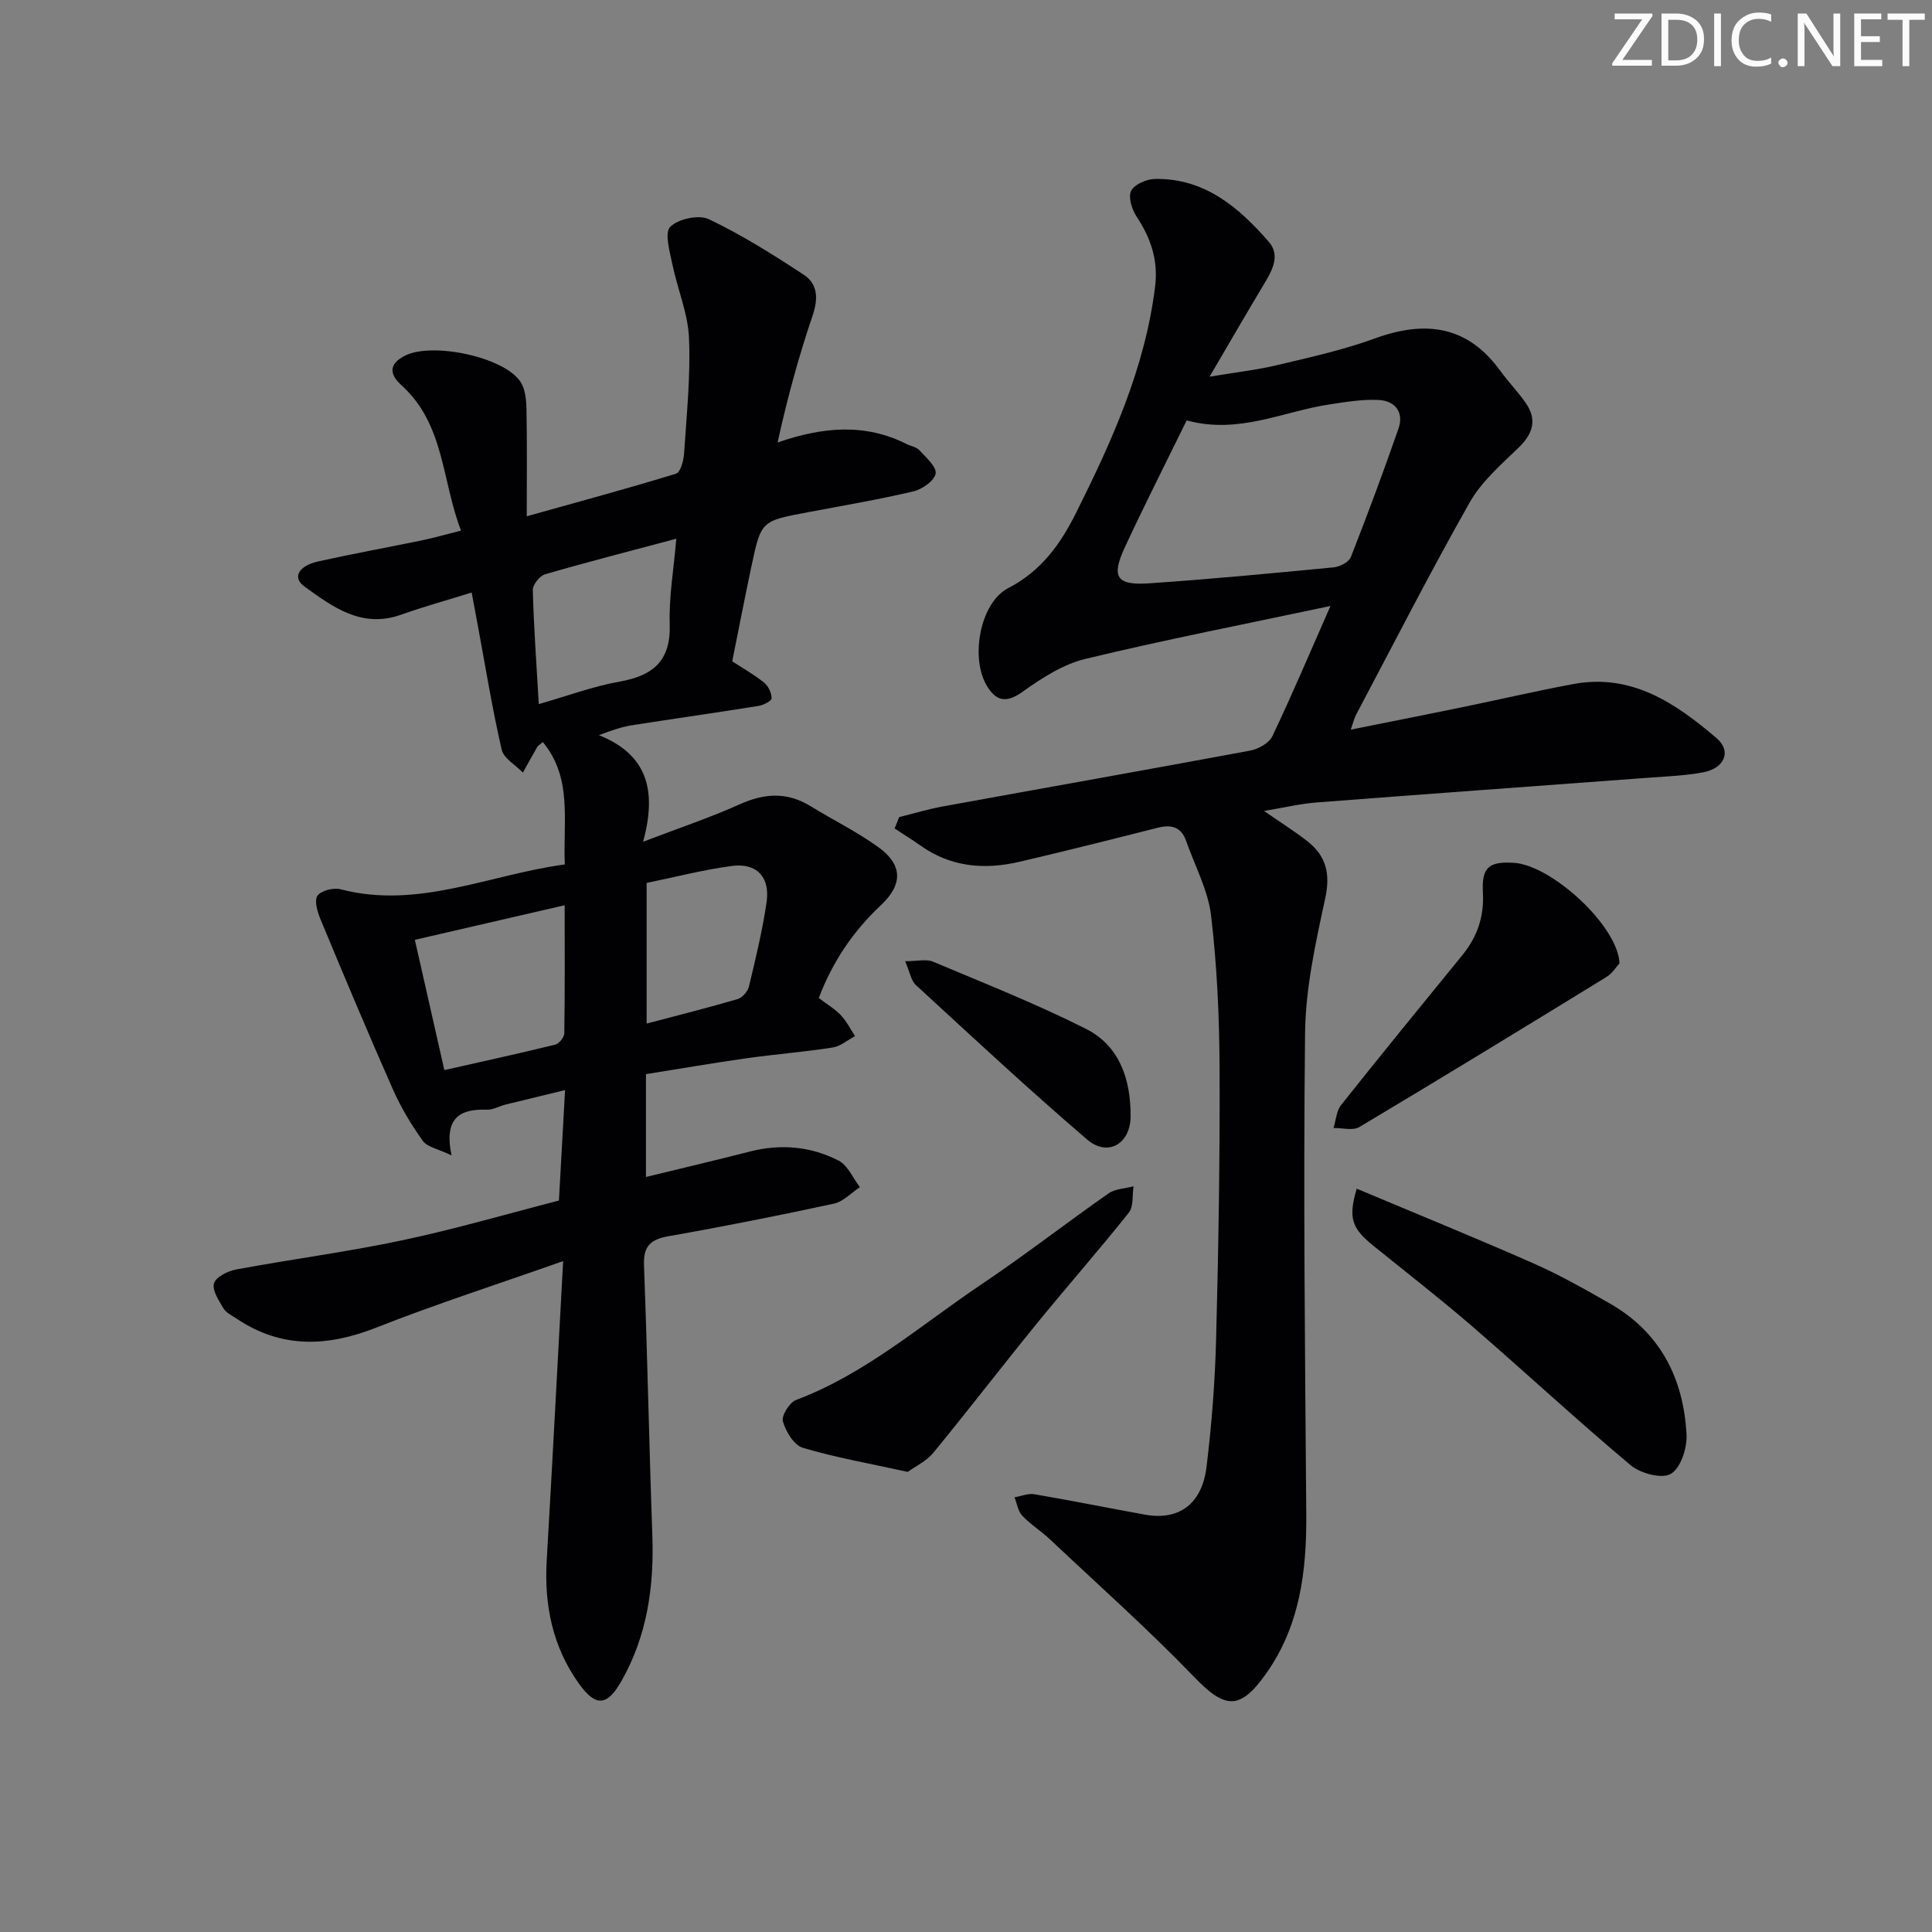 <svg enable-background="new 0 0 400 400" viewBox="0 0 400 400" xmlns="http://www.w3.org/2000/svg"><rect x="0" y="0" width="400" height="400" fill="#808080" stroke="none"/><g fill="#fafbfa"><path d="m342.2 3.2-6.3 9.2h6.1v1.2h-8.2v-.5l6.2-9.1h-5.7v-1.2h7.8v.4z"/><path d="m344 13.7v-10.9h3.1c1.6 0 3 .5 4.1 1.4 1.1 1 1.6 2.2 1.6 3.9s-.5 3-1.6 4-2.5 1.5-4.2 1.5h-3zm1.4-9.6v8.4h1.6c1.4 0 2.5-.4 3.2-1.1.8-.8 1.2-1.8 1.2-3.2s-.4-2.4-1.2-3.1-1.8-1-3.1-1z"/><path d="m356.3 2.8v10.9h-1.4v-10.9z"/><path d="m366.6 13.2c-.8.4-1.8.6-3 .6-1.6 0-2.8-.5-3.7-1.5s-1.4-2.3-1.4-3.9c0-1.7.5-3.2 1.6-4.2s2.4-1.6 4-1.6c1 0 1.9.1 2.6.4v1.5c-.8-.4-1.6-.6-2.6-.6-1.2 0-2.2.4-3 1.2s-1.1 1.9-1.1 3.3c0 1.3.4 2.3 1.1 3.1s1.6 1.1 2.8 1.1c1.1 0 2-.2 2.8-.7v1.3z"/><path d="m368.2 13c0-.3.1-.5.3-.6.2-.2.4-.3.6-.3.3 0 .5.1.7.3s.3.4.3.6-.1.5-.3.6c-.2.2-.4.3-.7.3s-.5-.1-.6-.3c-.2-.2-.3-.4-.3-.6z"/><path d="m381.1 13.7h-1.7l-5.5-8.4c-.2-.2-.3-.5-.4-.7 0 .2.1.8.1 1.5v7.6h-1.4v-10.9h1.8l5.3 8.3c.3.4.4.6.4.8 0-.3-.1-.8-.1-1.6v-7.5h1.4v10.9z"/><path d="m389.7 13.7h-5.8v-10.9h5.6v1.2h-4.2v3.5h3.9v1.2h-3.9v3.7h4.4z"/><path d="m398.4 4.1h-3.1v9.6h-1.4v-9.6h-3.1v-1.3h7.7v1.3z"/></g><path d="m116.94 178.97c-.39-9.11 1.62-17.86-4.55-25.33-.7.59-1 .74-1.14.98-1.02 1.77-2 3.56-2.99 5.34-1.52-1.58-3.98-2.94-4.4-4.77-1.96-8.54-3.36-17.22-4.96-25.84-.39-2.09-.79-4.18-1.25-6.67-5.15 1.6-9.93 2.92-14.59 4.58-8.16 2.91-14.16-1.59-20.07-5.86-2.51-1.81-1.2-4.26 2.91-5.17 7.13-1.58 14.32-2.88 21.48-4.36 2.4-.5 4.77-1.18 8.07-2.01-4.01-10.39-3.39-21.99-12.29-30.06-2.4-2.17-2.89-4.32.66-6.15 5.57-2.86 20.41.18 23.91 5.35 1.01 1.5 1.23 3.74 1.27 5.65.14 6.96.06 13.92.06 22.24 11-3.08 21.01-5.78 30.91-8.82.92-.28 1.56-2.7 1.66-4.17.52-7.97 1.36-15.97 1.02-23.91-.22-5.14-2.4-10.17-3.45-15.3-.53-2.61-1.66-6.49-.44-7.72 1.65-1.66 5.92-2.58 8-1.59 6.83 3.26 13.3 7.33 19.64 11.5 2.91 1.91 3.04 4.92 1.85 8.43-2.9 8.53-5.27 17.25-7.26 26.3 9.4-3.24 18.09-4.01 26.71.32.89.45 2.05.62 2.67 1.3 1.36 1.49 3.58 3.43 3.34 4.82-.25 1.48-2.77 3.25-4.59 3.68-7.26 1.71-14.62 2.96-21.95 4.34-9.55 1.8-9.6 1.77-11.59 11.16-1.38 6.49-2.63 13-3.98 19.69 2.29 1.49 4.59 2.78 6.61 4.42.87.71 1.55 2.15 1.54 3.25-.01.55-1.71 1.41-2.74 1.57-8.68 1.39-17.38 2.62-26.07 3.98-2.08.33-4.11.98-6.94 2.07 10.01 4 12.05 11.4 9.15 22.06 7.54-2.88 13.9-5 19.98-7.74 5.12-2.31 9.83-2.61 14.69.38 4.67 2.87 9.64 5.31 14.07 8.51 5.01 3.62 5.06 7.7.52 11.96-5.79 5.43-10.06 11.77-12.89 19.25 1.74 1.32 3.35 2.27 4.58 3.57 1.18 1.25 1.97 2.86 2.93 4.32-1.55.82-3.02 2.11-4.66 2.36-5.9.92-11.88 1.39-17.8 2.22-6.87.97-13.71 2.16-20.83 3.29v21.29c7.37-1.8 14.43-3.45 21.44-5.25 6.41-1.65 12.66-1.11 18.44 1.86 1.91.98 2.97 3.62 4.41 5.5-1.78 1.17-3.43 2.99-5.37 3.41-11.35 2.45-22.74 4.72-34.17 6.73-3.77.66-5.31 2-5.16 6.06.72 18.61 1.06 37.24 1.73 55.86.38 10.68-1.08 20.89-6.45 30.28-2.93 5.13-5.29 5.29-8.77.42-5.43-7.61-7.19-16.22-6.65-25.47 1.18-20.22 2.23-40.45 3.4-61.98-13.75 4.85-26.37 8.91-38.67 13.76-10.14 4-19.65 4.38-28.94-1.85-.96-.65-2.17-1.21-2.72-2.13-.96-1.62-2.38-3.77-1.95-5.19.4-1.32 2.86-2.54 4.59-2.86 11.42-2.12 22.97-3.63 34.33-6.03 10.85-2.29 21.53-5.42 32.49-8.24.41-7.47.81-14.71 1.27-22.87-4.52 1.1-8.45 2.04-12.37 3.01-1.28.32-2.56 1.1-3.81 1.05-5.61-.2-8.96 1.7-7.32 9.46-2.85-1.37-5.03-1.73-5.94-2.99-2.37-3.31-4.52-6.88-6.17-10.6-5.16-11.67-10.1-23.44-15-35.23-.64-1.54-1.36-3.91-.66-4.93.75-1.08 3.34-1.73 4.81-1.34 16.04 4.18 30.66-3.01 46.41-5.15zm-24.94 42.58c8.17-1.84 15.59-3.46 22.96-5.27.8-.2 1.86-1.52 1.87-2.34.14-8.61.08-17.23.08-26.52-10.6 2.45-20.62 4.76-31.02 7.16 2.06 9.06 3.99 17.58 6.11 26.97zm19.55-75.77c5.95-1.7 11.25-3.69 16.73-4.66 7-1.24 10.63-4.34 10.38-11.94-.18-5.63.83-11.3 1.36-17.64-9.68 2.58-18.46 4.83-27.16 7.36-1.11.32-2.58 2.16-2.55 3.26.2 7.59.75 15.18 1.24 23.62zm22.33 37.02v29.12c6.47-1.71 12.71-3.27 18.86-5.08.97-.29 2.08-1.6 2.33-2.62 1.38-5.79 2.8-11.6 3.65-17.49.74-5.19-2.1-8.13-7.24-7.44-5.87.79-11.65 2.29-17.6 3.51z" fill="#010104"/><path d="m275.46 125.46c-17.81 3.78-34.4 7.01-50.82 10.98-4.65 1.13-9.06 4.03-13.04 6.86-3.42 2.44-5.48 1.71-7.31-1.36-3.43-5.74-1.41-17.16 4.47-20.19 6.89-3.55 10.85-9.21 14.05-15.61 7.43-14.88 14.27-30 16.34-46.8.68-5.47-.89-10.05-3.84-14.51-.97-1.47-1.77-4.03-1.12-5.32.67-1.34 3.19-2.43 4.92-2.46 10.27-.2 17.37 5.88 23.58 13.01 2.57 2.96.53 6.23-1.23 9.16-3.49 5.82-6.88 11.69-11.03 18.77 5.52-.93 9.83-1.4 14.01-2.4 6.78-1.62 13.64-3.12 20.16-5.5 10.43-3.81 19.19-2.76 26.04 6.71 1.65 2.29 3.66 4.33 5.26 6.65 2.39 3.46 1.49 6.35-1.49 9.23-3.65 3.53-7.69 7.03-10.13 11.35-8.19 14.45-15.74 29.27-23.52 43.95-.38.71-.55 1.52-1.1 3.08 7.96-1.59 15.36-3.05 22.74-4.57 7.8-1.6 15.56-3.42 23.38-4.87 12.06-2.24 21.16 3.99 29.61 11.2 3.18 2.71 1.67 6.24-2.77 7.08-3.57.68-7.26.82-10.9 1.09-23.04 1.72-46.08 3.37-69.11 5.15-3.39.26-6.74 1.07-10.91 1.76 3.51 2.43 6.31 4.19 8.92 6.22 3.94 3.06 4.87 6.76 3.75 11.89-1.99 9.19-4.07 18.59-4.17 27.93-.37 33.16-.01 66.32.25 99.48.09 11.88-1.3 23.27-8.43 33.24-5.36 7.5-8.43 7.12-14.75.57-9.57-9.92-19.89-19.11-29.94-28.57-1.81-1.71-3.99-3.05-5.69-4.85-.88-.94-1.08-2.52-1.59-3.81 1.36-.23 2.79-.85 4.08-.64 7.68 1.31 15.32 2.86 22.98 4.24 6.96 1.25 11.75-2.19 12.69-9.9 1.06-8.73 1.75-17.55 1.98-26.34.49-18.64.8-37.3.72-55.94-.04-10.61-.51-21.28-1.75-31.81-.62-5.29-3.37-10.34-5.17-15.49-1.03-2.96-3.11-3.46-5.95-2.73-9.48 2.41-18.97 4.79-28.5 7.02-7.24 1.7-14.2 1.15-20.5-3.31-1.76-1.25-3.6-2.38-5.41-3.57.31-.79.63-1.57.94-2.36 3-.74 5.97-1.64 9.01-2.2 21.22-3.87 42.47-7.62 63.68-11.57 1.69-.32 3.9-1.55 4.58-2.98 4.07-8.54 7.75-17.25 12.03-26.96zm-29.77-38.42c-4.38 8.94-8.74 17.52-12.79 26.24-2.88 6.2-1.76 7.95 5.02 7.49 12.76-.87 25.49-2.08 38.22-3.31 1.27-.12 3.13-1.09 3.54-2.13 3.46-8.8 6.75-17.66 9.86-26.59 1.19-3.42-.74-5.75-4.07-5.93-3.4-.18-6.88.42-10.28.93-9.58 1.46-18.74 6.23-29.5 3.3z" fill="#010104"/><path d="m280.89 246.1c12.5 5.26 24.6 10.18 36.56 15.45 5.46 2.41 10.7 5.37 15.89 8.35 10.45 5.99 15.25 15.55 15.84 27.18.14 2.76-1.24 6.91-3.27 8.08-1.87 1.08-6.28-.11-8.31-1.81-11.09-9.3-21.71-19.16-32.66-28.63-6.67-5.77-13.65-11.18-20.51-16.73-4.56-3.67-5.34-5.73-3.54-11.89z" fill="#010104"/><path d="m187.94 304.74c-7.9-1.74-14.93-2.96-21.73-4.99-1.83-.55-3.52-3.36-4.12-5.47-.34-1.17 1.37-3.92 2.72-4.43 14.41-5.41 25.86-15.53 38.36-23.92 8.95-6.01 17.48-12.65 26.33-18.84 1.39-.97 3.44-1.01 5.19-1.48-.29 1.85.03 4.18-.98 5.46-6.19 7.78-12.78 15.25-19.06 22.97-7.22 8.86-14.18 17.93-21.43 26.76-1.41 1.72-3.65 2.75-5.28 3.94z" fill="#010104"/><path d="m335.3 199.44c-.6.65-1.46 2.07-2.71 2.84-17 10.44-34.02 20.84-51.15 31.06-1.34.8-3.54.17-5.35.2.5-1.6.6-3.53 1.57-4.76 8.28-10.42 16.71-20.73 25.12-31.05 3.07-3.77 4.52-7.96 4.24-12.92-.29-5.26 1.23-6.49 6.44-6.17 7.76.49 21.52 13.03 21.84 20.8z" fill="#010104"/><path d="m187.4 199.01c2.56 0 4.38-.49 5.74.08 10.64 4.48 21.41 8.74 31.71 13.93 7 3.53 9.27 10.56 9.23 18.11-.03 5.71-4.73 8.45-9 4.8-12.08-10.35-23.72-21.19-35.43-31.96-1.04-.95-1.28-2.75-2.25-4.96z" fill="#010104"/></svg>